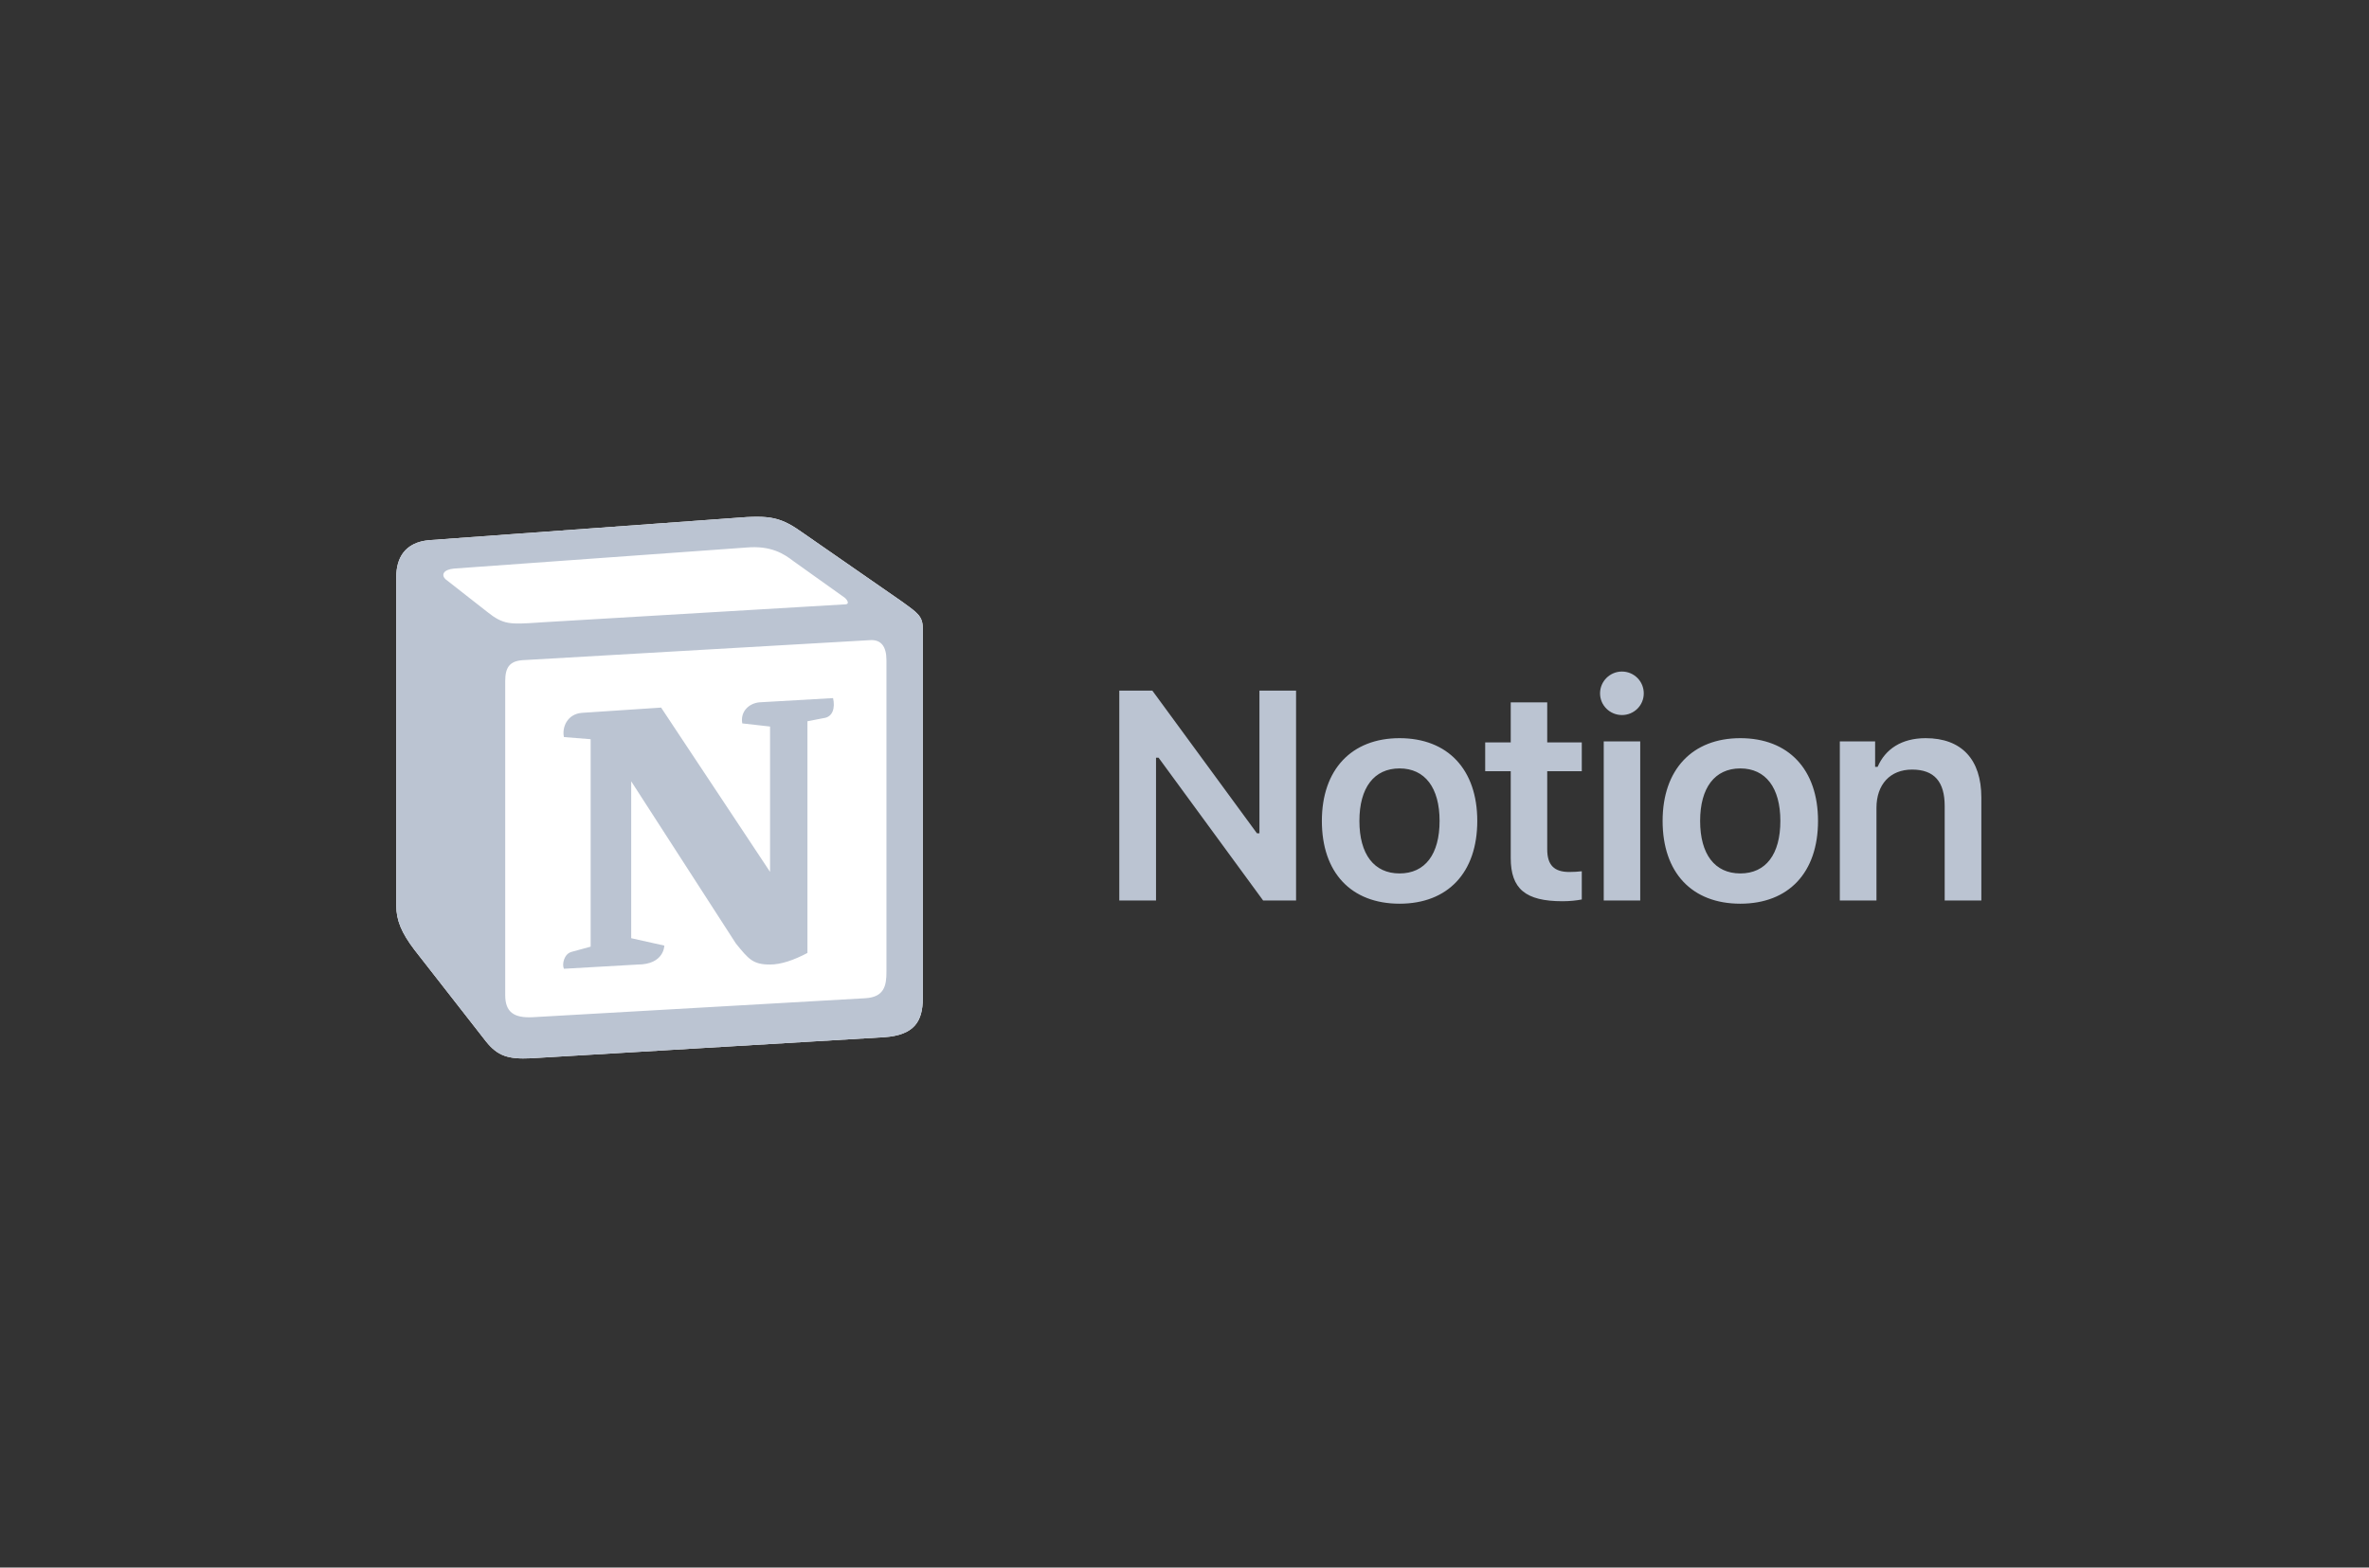 <svg width="275" height="182" viewBox="0 0 275 182" fill="none" xmlns="http://www.w3.org/2000/svg">
<rect x="0" y="0" width="275" height="182" fill="#333333" stroke="none"/>
<g clipPath="url(#clip0_2_174)">
<path d="M49.842 62.713L85.176 60.143C89.516 59.776 90.632 60.023 93.361 61.977L104.64 69.803C106.5 71.149 107.12 71.516 107.12 72.981V115.899C107.12 118.589 106.128 120.18 102.656 120.423L61.624 122.87C59.018 122.991 57.777 122.624 56.413 120.912L48.107 110.275C46.617 108.317 46 106.851 46 105.139V66.99C46 64.79 46.992 62.956 49.842 62.713Z" fill="white"/>
<path d="M85.176 60.143L49.842 62.713C46.992 62.956 46 64.79 46 66.99V105.139C46 106.851 46.617 108.317 48.107 110.275L56.413 120.912C57.777 122.624 59.018 122.991 61.624 122.87L102.656 120.423C106.126 120.18 107.12 118.589 107.12 115.899V72.981C107.12 71.591 106.562 71.191 104.921 70.004C104.827 69.937 104.732 69.87 104.638 69.803L93.361 61.977C90.632 60.023 89.516 59.776 85.176 60.143ZM62.552 72.279C59.201 72.501 58.441 72.551 56.539 71.027L51.7 67.237C51.209 66.746 51.456 66.134 52.694 66.013L86.662 63.568C89.514 63.323 91 64.302 92.115 65.157L97.941 69.314C98.19 69.438 98.81 70.17 98.065 70.17L62.986 72.249L62.552 72.279ZM58.646 115.532V79.098C58.646 77.507 59.142 76.773 60.627 76.65L100.917 74.327C102.284 74.205 102.901 75.061 102.901 76.65V112.841C102.901 114.432 102.652 115.778 100.421 115.899L61.866 118.1C59.636 118.222 58.646 117.49 58.646 115.532ZM96.705 81.052C96.952 82.152 96.705 83.253 95.587 83.379L93.729 83.741V110.642C92.115 111.497 90.63 111.985 89.389 111.985C87.405 111.985 86.909 111.373 85.423 109.541L73.271 90.712V108.929L77.115 109.786C77.115 109.786 77.115 111.987 74.014 111.987L65.464 112.476C65.215 111.985 65.464 110.763 66.33 110.52L68.563 109.91V85.823L65.464 85.576C65.215 84.475 65.834 82.886 67.571 82.762L76.745 82.154L89.389 101.227V84.353L86.166 83.989C85.917 82.641 86.909 81.662 88.148 81.542L96.705 81.052Z" fill="#BBC4D2"/>
<path d="M134.195 104.55V87.968H134.487L146.628 104.55H150.451V80.182H146.2V96.747H145.909L133.767 80.182H129.93V104.548H134.197L134.195 104.55ZM162.465 104.923C168.073 104.923 171.486 101.309 171.486 95.313C171.486 89.334 168.056 85.704 162.465 85.704C156.892 85.704 153.446 89.351 153.446 95.313C153.446 101.309 156.841 104.923 162.465 104.923ZM162.465 101.409C159.5 101.409 157.803 99.181 157.803 95.313C157.803 91.462 159.5 89.217 162.465 89.217C165.415 89.217 167.111 91.462 167.111 95.313C167.111 99.181 165.432 101.409 162.465 101.409ZM175.37 81.551V86.194H172.405V89.538H175.37V99.619C175.37 103.2 177.086 104.636 181.39 104.636C182.211 104.636 183.001 104.552 183.618 104.432V101.156C183.103 101.206 182.778 101.24 182.177 101.24C180.396 101.24 179.606 100.43 179.606 98.606V89.538H183.618V86.194H179.606V81.549H175.37V81.551ZM186.166 104.55H190.402V86.075H186.166V104.55ZM188.276 83.02C189.681 83.02 190.813 81.903 190.813 80.503C190.813 79.1 189.683 77.968 188.276 77.968C186.888 77.968 185.738 79.1 185.738 80.503C185.738 81.903 186.888 83.018 188.276 83.018V83.02ZM202.022 104.923C207.629 104.923 211.041 101.309 211.041 95.313C211.041 89.334 207.612 85.704 202.022 85.704C196.447 85.704 193.001 89.351 193.001 95.313C193.001 101.309 196.396 104.923 202.022 104.923ZM202.022 101.409C199.055 101.409 197.356 99.181 197.356 95.313C197.356 91.462 199.055 89.217 202.022 89.217C204.97 89.217 206.669 91.462 206.669 95.313C206.669 99.181 204.987 101.409 202.022 101.409ZM213.572 104.55H217.825V93.793C217.825 91.074 219.421 89.351 221.956 89.351C224.547 89.351 225.745 90.77 225.745 93.59V104.55H230V92.594C230 88.186 227.718 85.704 223.536 85.704C220.739 85.704 218.853 86.97 217.961 89.031H217.669V86.075H213.572V104.55Z" fill="#BBC4D2"/>
</g>
<defs>
<clipPath id="clip0_2_174">
<rect width="184" height="63" fill="white" transform="translate(46 60)"/>
</clipPath>
</defs>
</svg>
